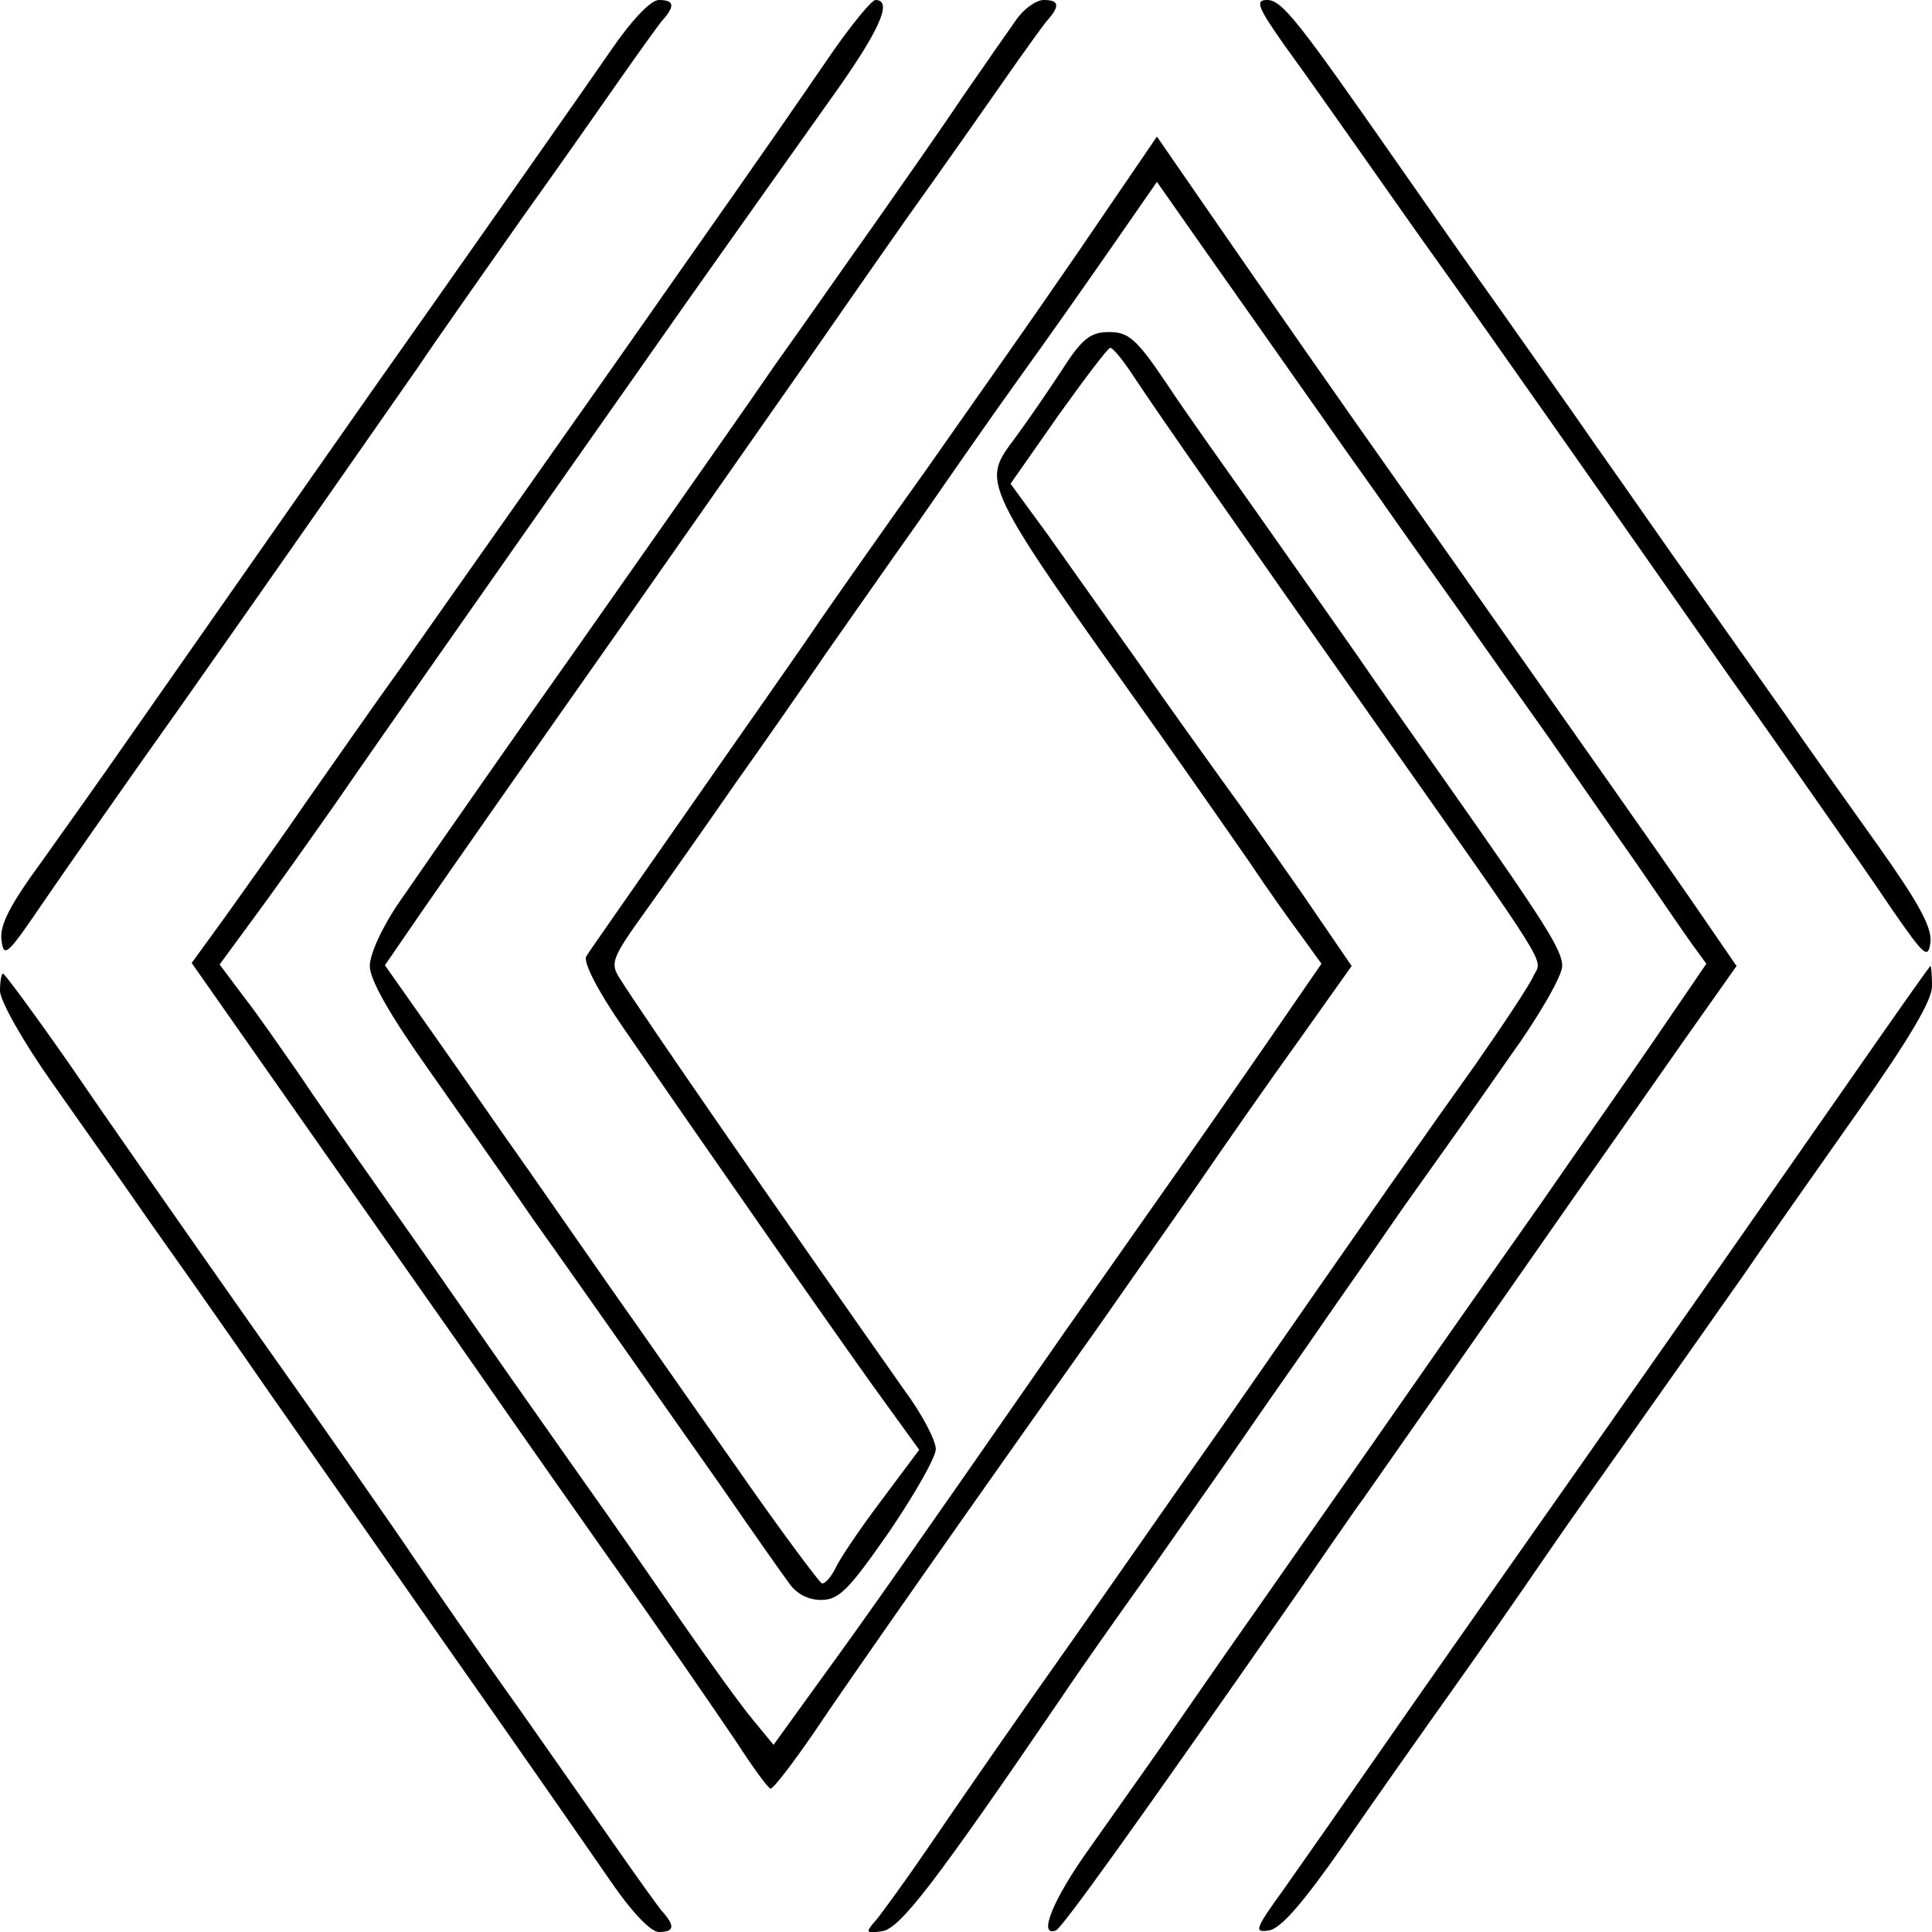 <?xml version="1.0" standalone="no"?>
<!DOCTYPE svg PUBLIC "-//W3C//DTD SVG 20010904//EN"
 "http://www.w3.org/TR/2001/REC-SVG-20010904/DTD/svg10.dtd">
<svg version="1.0" xmlns="http://www.w3.org/2000/svg"
 width="256pt" height="256pt" viewBox="0 0 256 256"
 preserveAspectRatio="xMidYMid meet">
<g transform="translate(0,256) scale(0.1,-0.1)"
fill="#000000" stroke="none">
<path d="M810 2494 c-49 -71 -137 -196 -241 -344 -90 -127 -188 -268 -396
-565 -34 -49 -88 -125 -118 -167 -41 -56 -56 -84 -53 -104 3 -24 8 -19 53 47
28 41 111 160 185 264 124 176 211 301 315 450 22 33 84 121 136 195 53 74
113 160 134 190 21 30 44 62 51 71 19 21 18 29 -3 29 -11 0 -37 -28 -63 -66z"/>
<path d="M1101 2488 c-44 -64 -76 -111 -216 -310 -57 -82 -298 -423 -354 -503
-32 -44 -86 -122 -122 -173 -35 -51 -85 -121 -110 -156 l-45 -62 143 -204 c79
-113 172 -245 207 -295 34 -49 122 -175 196 -280 74 -104 152 -218 175 -252
22 -34 43 -63 46 -63 4 0 29 33 56 72 44 66 215 310 377 538 33 47 90 129 128
183 37 54 99 143 138 197 l71 100 -67 98 c-37 53 -84 120 -104 147 -20 28 -70
97 -110 155 -41 58 -96 135 -122 172 l-49 67 63 90 c35 49 66 90 69 90 3 1 17
-16 30 -36 32 -49 154 -223 309 -443 250 -355 234 -329 222 -353 -5 -12 -41
-66 -78 -119 -60 -84 -122 -172 -338 -483 -27 -38 -112 -160 -189 -270 -78
-110 -165 -236 -195 -280 -30 -44 -62 -88 -71 -99 -15 -17 -14 -18 8 -15 24 4
70 64 237 309 24 36 77 111 117 167 39 56 90 128 112 160 22 32 65 94 96 138
30 44 88 126 127 183 40 56 104 146 142 201 39 54 70 108 70 121 0 21 -22 56
-155 245 -35 50 -89 126 -119 170 -31 44 -89 127 -130 185 -41 58 -96 135
-121 173 -39 58 -50 67 -75 67 -25 0 -36 -8 -64 -52 -19 -29 -46 -68 -60 -87
-46 -62 -51 -54 189 -391 41 -58 94 -134 119 -170 24 -36 56 -81 71 -101 l26
-36 -73 -106 c-40 -58 -102 -147 -138 -198 -36 -51 -94 -134 -130 -185 -212
-305 -261 -375 -320 -456 l-65 -90 -28 34 c-15 18 -57 76 -93 128 -36 52 -94
136 -129 185 -35 50 -94 133 -130 185 -36 52 -99 142 -140 200 -41 58 -91 130
-111 160 -21 30 -52 75 -70 98 l-33 44 47 64 c26 35 74 103 107 150 33 48 89
128 124 178 66 94 147 210 273 389 86 123 161 228 256 362 67 93 86 135 62
135 -5 0 -32 -33 -59 -72z"/>
<path d="M1346 2533 c-10 -14 -42 -60 -71 -102 -28 -42 -80 -116 -115 -166
-35 -49 -94 -134 -132 -187 -37 -54 -99 -142 -136 -195 -38 -54 -97 -138 -132
-188 -68 -96 -163 -232 -230 -329 -23 -33 -40 -70 -40 -86 0 -18 26 -64 77
-136 42 -60 105 -149 139 -199 35 -49 89 -126 120 -170 31 -44 89 -127 130
-185 40 -58 80 -115 89 -127 10 -15 26 -23 43 -23 24 0 37 14 90 90 34 50 62
99 62 110 0 11 -18 46 -41 77 -166 236 -347 497 -378 547 -13 20 -10 27 36 91
28 39 80 113 116 165 37 52 92 131 122 175 31 44 86 123 123 175 36 52 95 137
131 187 37 51 93 131 125 177 l59 85 68 -97 c94 -133 172 -245 227 -322 25
-36 72 -102 104 -147 32 -46 86 -122 120 -170 34 -49 86 -124 117 -168 30 -44
63 -92 73 -106 l19 -26 -71 -104 c-39 -57 -105 -151 -145 -209 -41 -58 -99
-141 -130 -185 -62 -89 -145 -208 -255 -365 -41 -58 -94 -135 -119 -171 -25
-36 -70 -99 -98 -139 -48 -67 -68 -117 -44 -108 8 3 101 132 321 448 36 52 75
109 87 125 26 37 193 276 283 405 37 52 99 141 139 198 l72 102 -57 83 c-49
71 -140 200 -368 524 -118 167 -191 272 -276 395 l-67 97 -56 -82 c-67 -99
-123 -179 -248 -357 -53 -74 -116 -164 -141 -200 -24 -36 -103 -148 -174 -250
-71 -102 -133 -190 -137 -197 -5 -7 15 -46 49 -95 114 -166 308 -444 350 -501
l42 -58 -50 -67 c-28 -37 -55 -77 -61 -90 -6 -12 -14 -21 -18 -20 -4 2 -57 73
-116 158 -60 85 -131 187 -158 225 -27 39 -79 113 -115 165 -37 52 -94 135
-128 183 l-62 88 53 77 c29 42 145 208 257 367 112 160 222 317 245 350 23 33
84 121 136 195 53 74 113 160 134 190 21 30 44 62 51 71 19 21 18 29 -3 29
-10 0 -27 -12 -37 -27z"/>
<path d="M1702 2500 c24 -33 70 -98 103 -145 33 -47 78 -111 101 -143 51 -71
281 -399 388 -552 45 -63 100 -142 123 -175 23 -33 64 -91 90 -130 43 -62 48
-67 51 -43 2 19 -16 52 -67 124 -39 55 -97 136 -128 181 -32 45 -85 120 -118
167 -33 46 -91 130 -130 185 -38 55 -97 138 -130 185 -33 46 -91 129 -130 185
-134 192 -156 221 -176 221 -16 0 -13 -9 23 -60z"/>
<path d="M2443 1117 c-62 -89 -207 -297 -323 -462 -116 -165 -248 -353 -293
-418 -45 -65 -101 -145 -125 -179 -39 -54 -41 -59 -21 -56 16 2 46 37 99 113
42 61 107 153 144 205 37 52 92 131 122 175 30 44 89 127 130 185 41 58 101
143 134 190 32 47 102 146 154 220 64 91 96 144 96 163 0 15 -1 27 -2 27 -2
-1 -53 -74 -115 -163z"/>
<path d="M0 1247 c0 -13 31 -68 70 -123 38 -54 96 -136 127 -181 32 -45 84
-119 116 -165 60 -87 133 -190 257 -368 139 -198 195 -279 240 -344 26 -38 52
-66 63 -66 21 0 22 8 3 29 -7 9 -30 41 -51 71 -21 30 -81 116 -133 190 -53 74
-117 167 -143 205 -26 39 -121 175 -211 302 -90 128 -201 287 -246 353 -46 66
-86 120 -88 120 -2 0 -4 -10 -4 -23z"/>
</g>
</svg>
